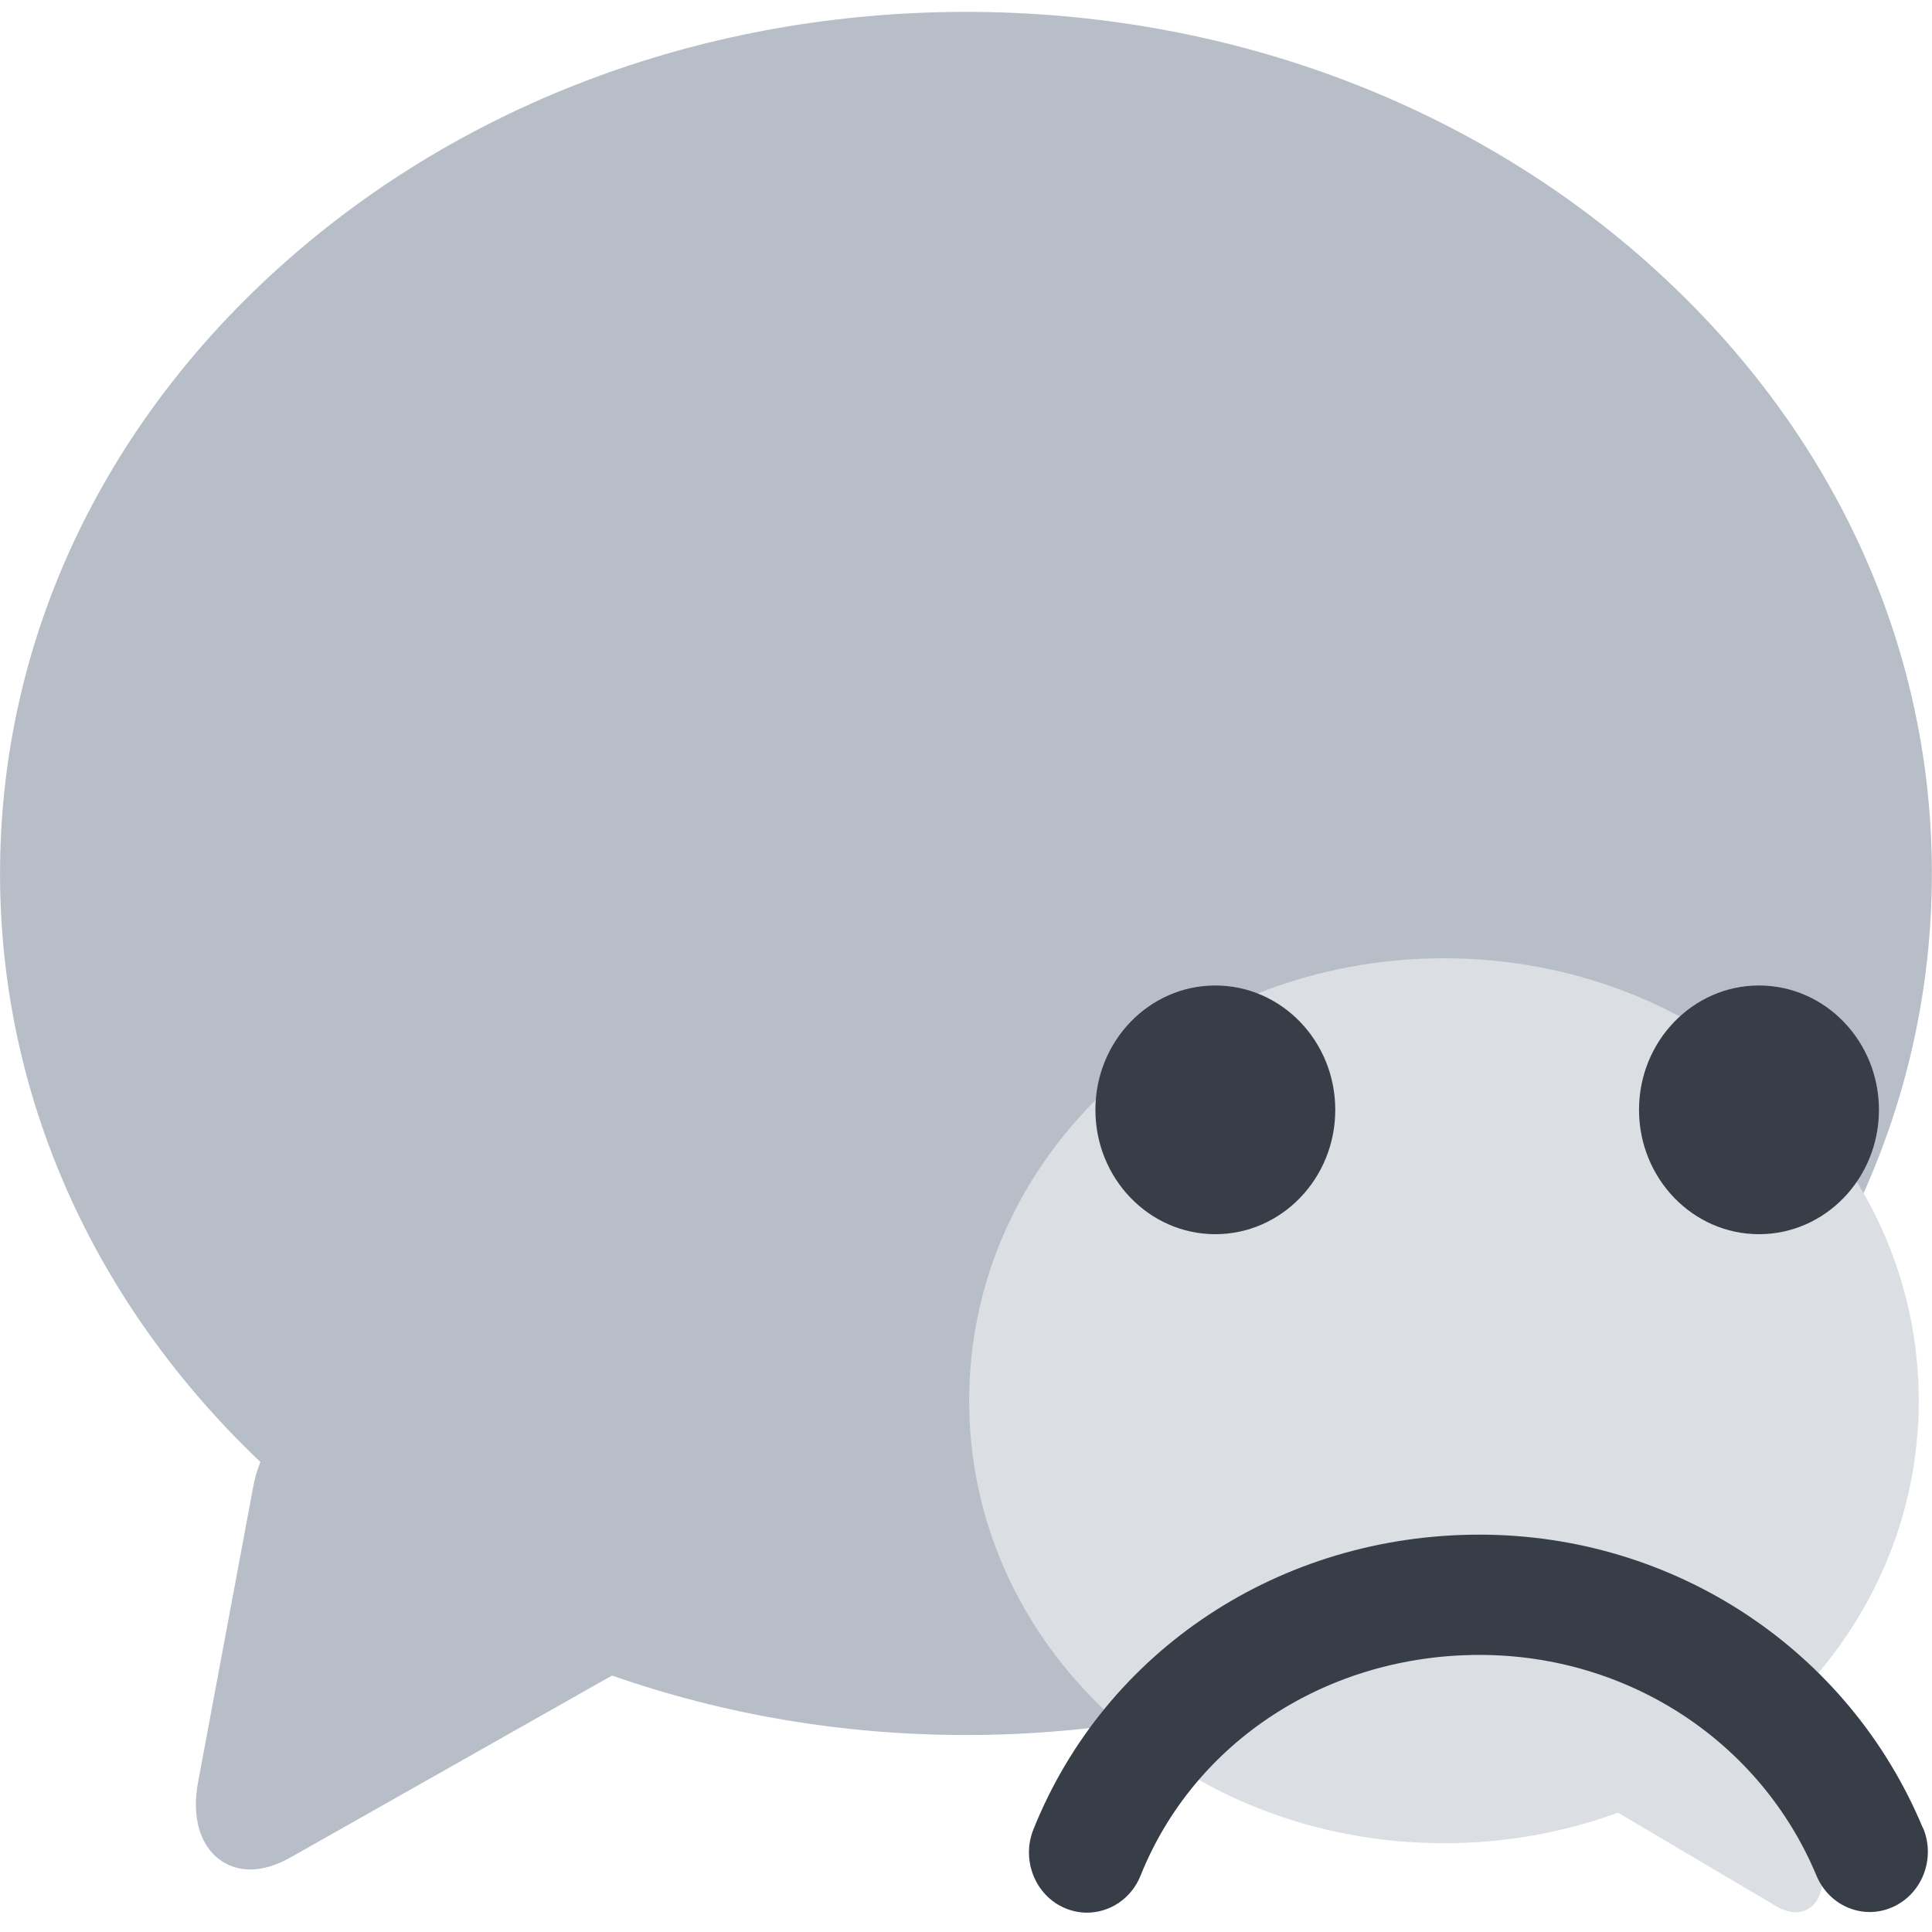 <?xml version="1.0" encoding="UTF-8" standalone="no"?>
<svg
   xmlns:dc="http://purl.org/dc/elements/1.1/"
   xmlns:cc="http://creativecommons.org/ns#"
   xmlns:rdf="http://www.w3.org/1999/02/22-rdf-syntax-ns#"
   xmlns:svg="http://www.w3.org/2000/svg"
   xmlns="http://www.w3.org/2000/svg"
   xmlns:sodipodi="http://sodipodi.sourceforge.net/DTD/sodipodi-0.dtd"
   xmlns:inkscape="http://www.inkscape.org/namespaces/inkscape"
   viewBox="0 0 48 48"
   id="svg2"
   version="1.1"
   inkscape:version="0.91 r13725"
   sodipodi:docname="kopete-offline.svg">
  <sodipodi:namedview
     pagecolor="#ffffff"
     bordercolor="#666666"
     borderopacity="1"
     objecttolerance="10"
     gridtolerance="10"
     guidetolerance="10"
     inkscape:pageopacity="0"
     inkscape:pageshadow="2"
     inkscape:window-width="1280"
     inkscape:window-height="694"
     id="namedview40"
     showgrid="false"
     inkscape:zoom="4.9166667"
     inkscape:cx="-14.390497"
     inkscape:cy="24"
     inkscape:window-x="0"
     inkscape:window-y="0"
     inkscape:window-maximized="1"
     inkscape:current-layer="svg2" />
  <defs
     id="defs4">
    <linearGradient
       gradientTransform="matrix(-0.553,0,0,0.656,242.227,-310.739)"
       gradientUnits="userSpaceOnUse"
       y2="507.87"
       x2="0"
       y1="546.8"
       id="0">
      <stop
         stop-color="#d3d3d3"
         id="stop7" />
      <stop
         offset="1"
         stop-color="#fcf9f9"
         id="stop9" />
    </linearGradient>
    <linearGradient
       id="1"
       gradientUnits="userSpaceOnUse"
       x1="355.15"
       y1="550.89"
       x2="355.35"
       y2="504.14"
       gradientTransform="matrix(0.975,0,0,1.061,-322.33,-535.911)">
      <stop
         stop-color="#97a9b1"
         id="stop12" />
      <stop
         stop-color="#cfdce1"
         offset="1"
         id="stop14" />
    </linearGradient>
  </defs>
  <path
     inkscape:connector-curvature="0"
     style="fill:#b7bec8"
     id="path18"
     d="M 40.923,6.516 C 36.397,2.504 30.387,0.295 24.002,0.295 17.616,0.295 11.607,2.504 7.081,6.516 2.516,10.562 0.001,15.954 0.001,21.701 c 0,5.485 2.291,10.647 6.469,14.623 -0.075,0.185 -0.135,0.379 -0.173,0.583 l -1.373,7.354 c -0.163,0.874 0.057,1.395 0.269,1.678 0.246,0.327 0.61,0.507 1.025,0.507 0.314,0 0.651,-0.101 1.003,-0.3 l 7.985,-4.518 c 2.764,0.969 5.736,1.478 8.791,1.478 6.386,0 12.395,-2.209 16.921,-6.22 4.565,-4.046 7.079,-9.439 7.079,-15.186 0,-5.746 -2.514,-11.139 -7.079,-15.186" />
  <path
     d="m 27.557,27.003 c 2.225,-2.061 5.178,-3.195 8.317,-3.195 3.139,0 6.092,1.135 8.317,3.195 2.244,2.078 3.48,4.847 3.48,7.798 0,2.817 -1.127,5.467 -3.18,7.51 0.037,0.095 0.066,0.194 0.085,0.299 l 0.674,3.777 c 0.08,0.449 -0.028,0.717 -0.132,0.862 -0.121,0.168 -0.3,0.26 -0.504,0.26 -0.154,0 -0.32,-0.052 -0.492,-0.154 l -3.924,-2.32 c -1.359,0.498 -2.82,0.759 -4.323,0.759 -3.139,0 -6.092,-1.135 -8.317,-3.195 -2.244,-2.078 -3.48,-4.847 -3.48,-7.798 0,-2.951 1.236,-5.721 3.48,-7.798"
     id="path30"
     style="fill:#dbdee3"
     inkscape:connector-curvature="0" />
  <g
     style="fill:#373e48;fill-opacity:1"
     id="g20"
     transform="matrix(1.031,0,0,1.071,-329.315,-527.976)">
    <path
       inkscape:connector-curvature="0"
       id="path22"
       d="m 345.81,518.72 c 0,-1.592 1.294,-2.884 2.89,-2.884 1.596,0 2.89,1.292 2.89,2.884 0,1.593 -1.294,2.885 -2.89,2.885 -1.596,0 -2.89,-1.292 -2.89,-2.885"
       style="fill:#373e48;fill-opacity:1" />
    <path
       inkscape:connector-curvature="0"
       id="path24"
       d="m 358.91,518.72 c 0,-1.592 1.296,-2.884 2.891,-2.884 1.596,0 2.89,1.292 2.89,2.884 0,1.593 -1.294,2.885 -2.89,2.885 -1.595,0 -2.891,-1.292 -2.891,-2.885"
       style="fill:#373e48;fill-opacity:1" />
    <path
       inkscape:connector-curvature="0"
       id="path26"
       d="m 365.75,535.38 c -1.787,-4.133 -5.987,-6.805 -10.686,-6.805 -4.802,0 -9.02,2.685 -10.748,6.838 -0.296,0.711 0.042,1.528 0.755,1.824 0.175,0.072 0.357,0.107 0.536,0.107 0.549,0 1.069,-0.324 1.292,-0.861 1.294,-3.109 4.5,-5.118 8.168,-5.118 3.583,0 6.772,2.01 8.12,5.122 0.307,0.708 1.13,1.034 1.838,0.726 0.71,-0.306 1.037,-1.127 0.73,-1.834"
       style="fill:#373e48;fill-opacity:1" />
  </g>
</svg>

